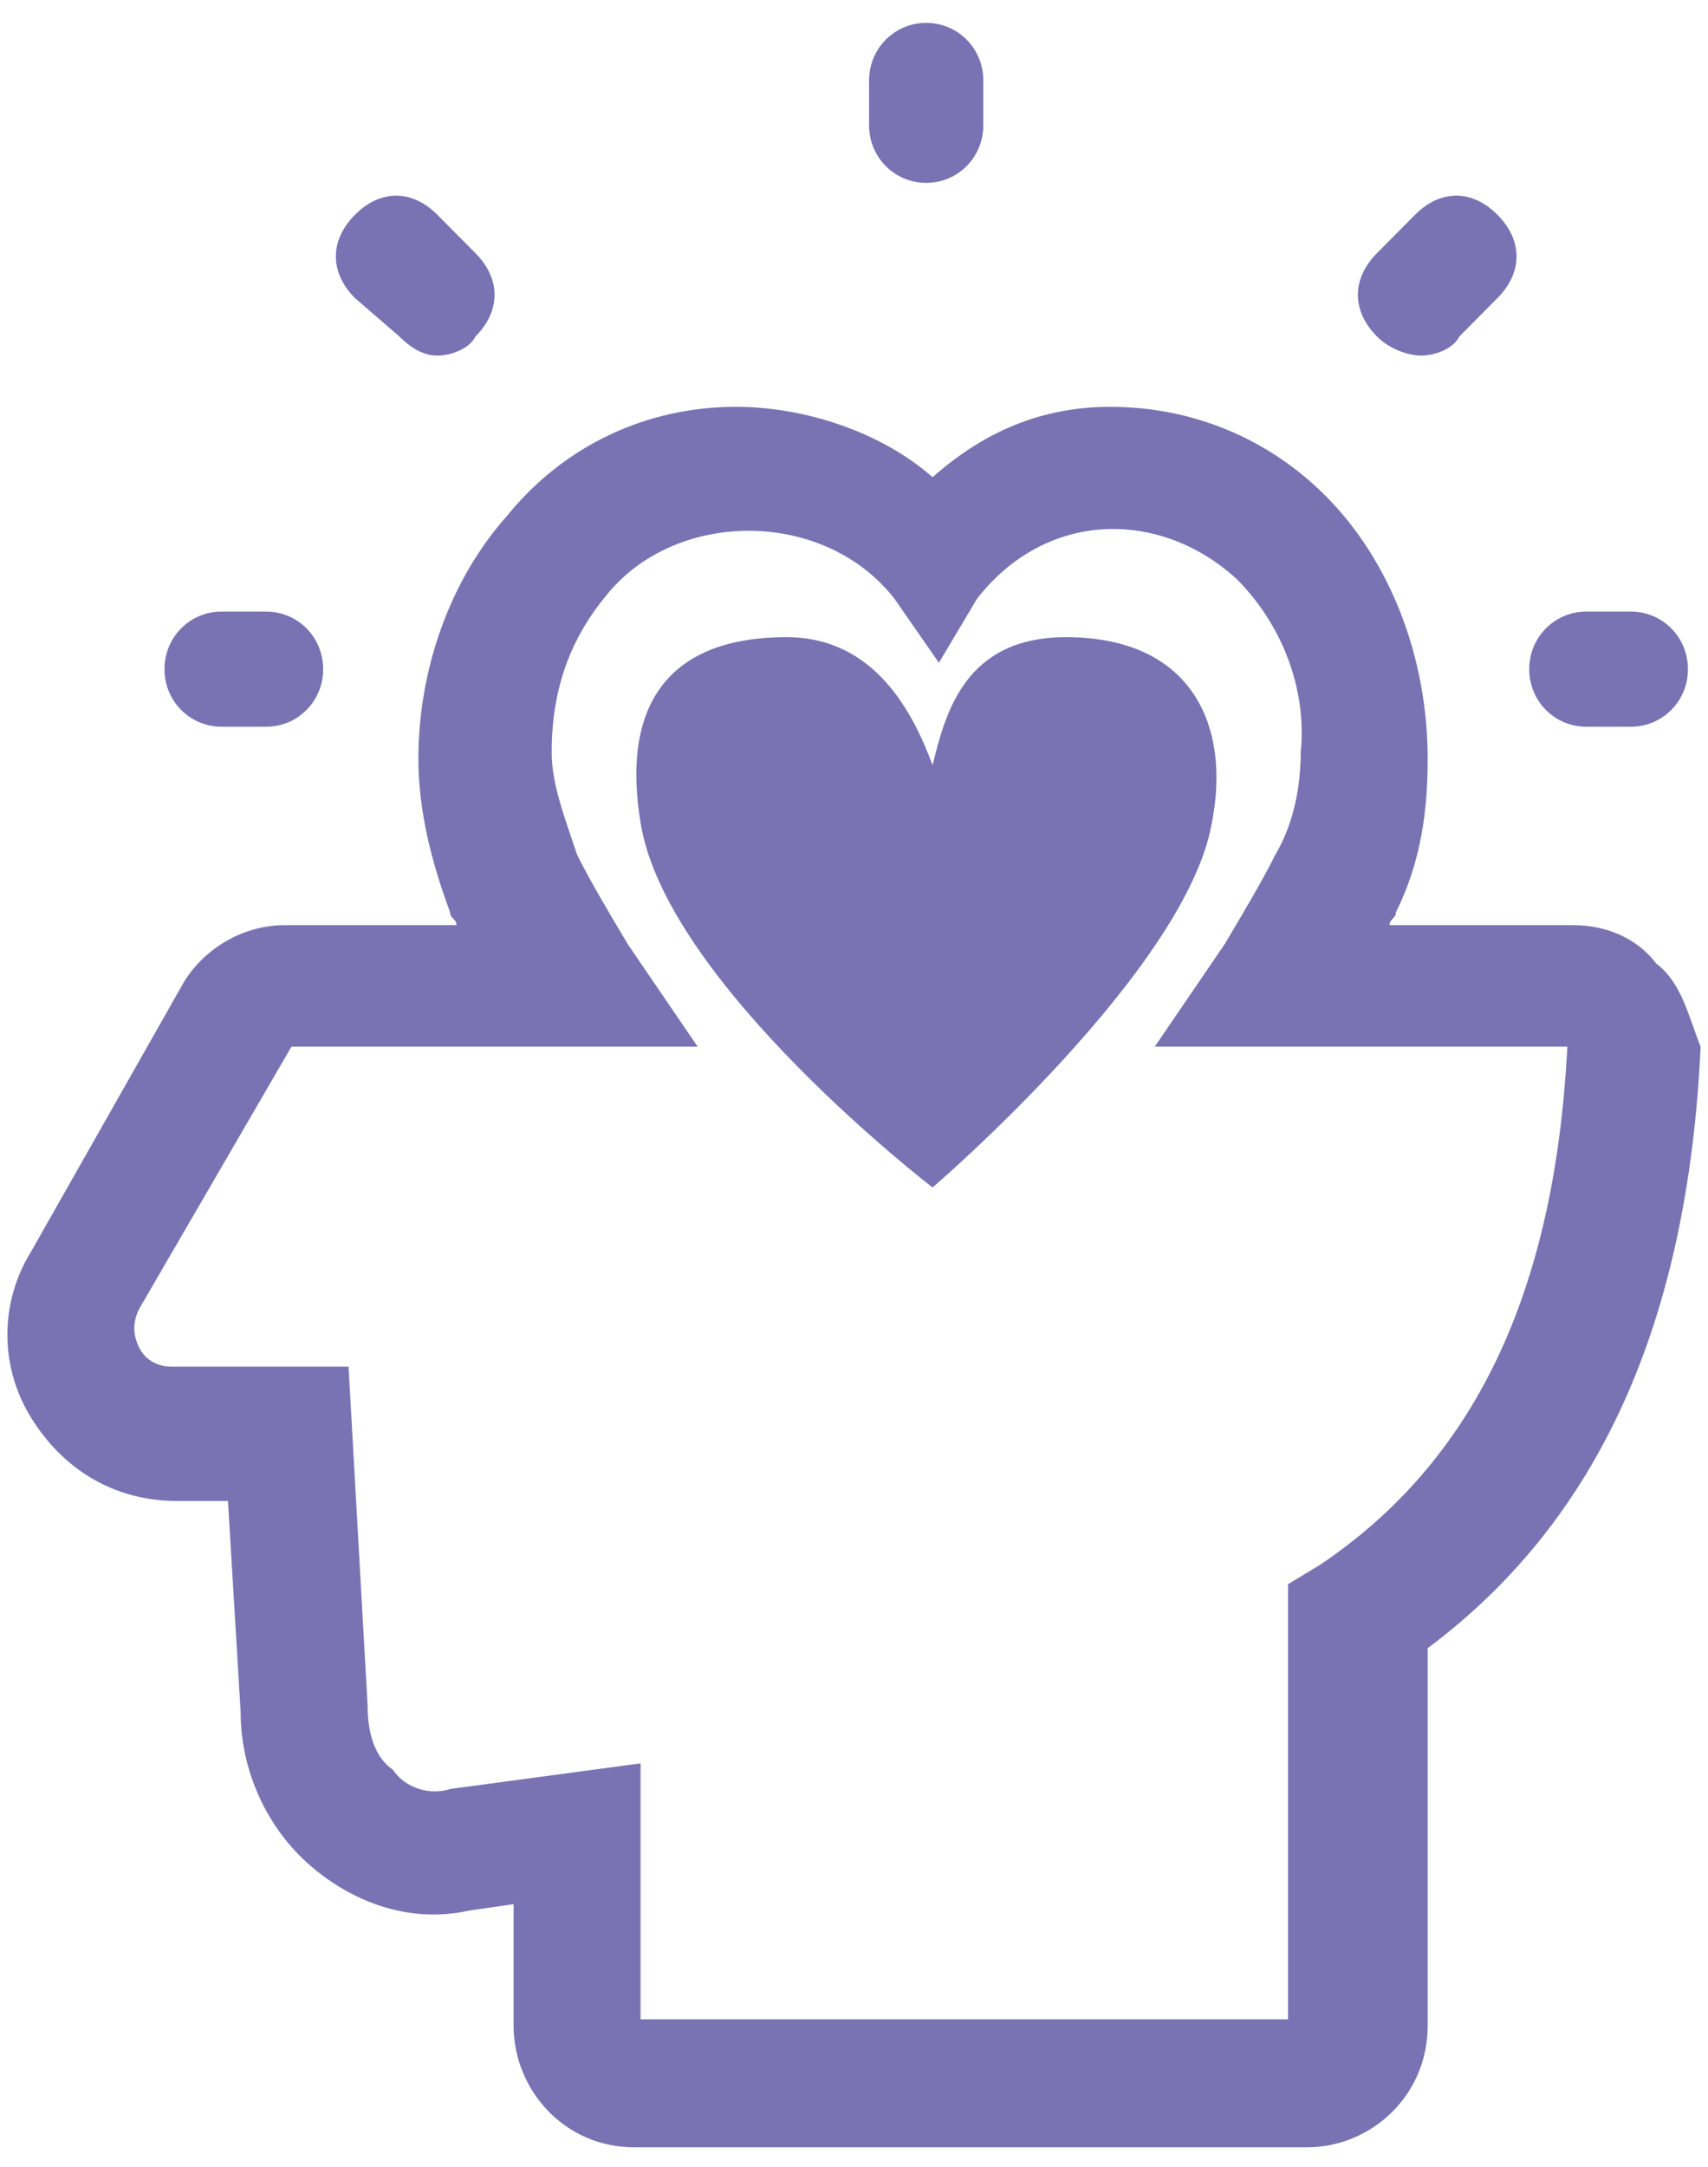 <svg width="56" height="71" viewBox="0 0 56 71" fill="none" xmlns="http://www.w3.org/2000/svg">
<path d="M39.733 26.96C40.357 23.814 39.108 20.879 34.946 20.879C31.616 20.879 30.992 23.395 30.576 25.073C29.951 23.395 28.702 20.879 25.789 20.879C21.834 20.879 20.378 23.186 21.002 26.96C21.834 32.202 30.576 38.911 30.576 38.911C30.576 38.911 38.9 31.782 39.733 26.96Z" fill="#7973B3"/>
<path d="M54.301 31.573C53.677 30.734 52.636 30.315 51.596 30.315H45.56C45.56 30.105 45.768 30.105 45.768 29.895C46.601 28.218 46.809 26.54 46.809 24.863C46.809 21.508 45.56 18.363 43.479 16.266C41.606 14.379 39.108 13.331 36.403 13.331C34.114 13.331 32.24 14.169 30.576 15.637C28.91 14.169 26.413 13.331 24.124 13.331C21.21 13.331 18.504 14.589 16.631 16.895C14.758 18.992 13.718 21.927 13.718 24.863C13.718 26.54 14.134 28.218 14.758 29.895C14.758 30.105 14.966 30.105 14.966 30.315H9.347C7.89 30.315 6.641 31.153 6.017 32.202L1.022 41.008C-0.018 42.685 -0.018 44.782 1.022 46.46C2.063 48.137 3.728 49.185 5.809 49.185H7.474L7.89 56.105C7.89 57.992 8.723 59.879 10.18 61.137C11.636 62.395 13.509 63.024 15.383 62.605L16.839 62.395V66.379C16.839 68.476 18.504 70.363 20.794 70.363H42.855C44.936 70.363 46.809 68.686 46.809 66.379V54.008C52.428 49.815 55.342 43.315 55.758 34.298C55.342 33.25 55.134 32.202 54.301 31.573ZM43.271 51.282L42.23 51.911V66.169H21.002V57.782L14.758 58.621C14.134 58.831 13.301 58.621 12.885 57.992C12.261 57.573 12.053 56.734 12.053 55.895L11.428 44.782H5.601C5.185 44.782 4.768 44.573 4.56 44.153C4.352 43.734 4.352 43.315 4.56 42.895L9.555 34.298H22.875L20.586 30.944C19.961 29.895 19.337 28.847 18.921 28.008C18.504 26.75 18.088 25.702 18.088 24.653C18.088 22.556 18.712 20.879 19.961 19.411C22.251 16.686 27.037 16.686 29.327 19.621L30.784 21.718L32.032 19.621C34.322 16.686 38.068 16.686 40.565 18.992C42.022 20.46 42.855 22.556 42.647 24.653C42.647 25.702 42.438 26.96 41.814 28.008C41.398 28.847 40.773 29.895 40.149 30.944L37.86 34.298H51.388C50.971 42.476 48.266 47.928 43.271 51.282Z" fill="#7973B3"/>
<path d="M30.367 5.992C31.408 5.992 32.24 5.153 32.24 4.105V2.637C32.24 1.589 31.408 0.75 30.367 0.75C29.327 0.75 28.494 1.589 28.494 2.637V4.105C28.494 5.153 29.327 5.992 30.367 5.992Z" fill="#7973B3"/>
<path d="M13.093 11.024C13.509 11.444 13.926 11.653 14.342 11.653C14.758 11.653 15.383 11.444 15.591 11.024C16.423 10.185 16.423 9.137 15.591 8.298L14.342 7.04C13.509 6.202 12.469 6.202 11.636 7.04C10.804 7.879 10.804 8.927 11.636 9.766L13.093 11.024Z" fill="#7973B3"/>
<path d="M46.601 11.653C47.017 11.653 47.642 11.444 47.85 11.024L49.098 9.766C49.931 8.927 49.931 7.879 49.098 7.04C48.266 6.202 47.225 6.202 46.393 7.04L45.144 8.298C44.312 9.137 44.312 10.185 45.144 11.024C45.56 11.444 46.185 11.653 46.601 11.653Z" fill="#7973B3"/>
<path d="M7.266 23.814H8.723C9.763 23.814 10.596 22.976 10.596 21.927C10.596 20.879 9.763 20.04 8.723 20.04H7.266C6.225 20.04 5.393 20.879 5.393 21.927C5.393 22.976 6.225 23.814 7.266 23.814Z" fill="#7973B3"/>
<path d="M53.469 20.04H52.012C50.971 20.04 50.139 20.879 50.139 21.927C50.139 22.976 50.971 23.814 52.012 23.814H53.469C54.51 23.814 55.342 22.976 55.342 21.927C55.342 20.879 54.51 20.04 53.469 20.04Z" fill="#7973B3"/>
</svg>
